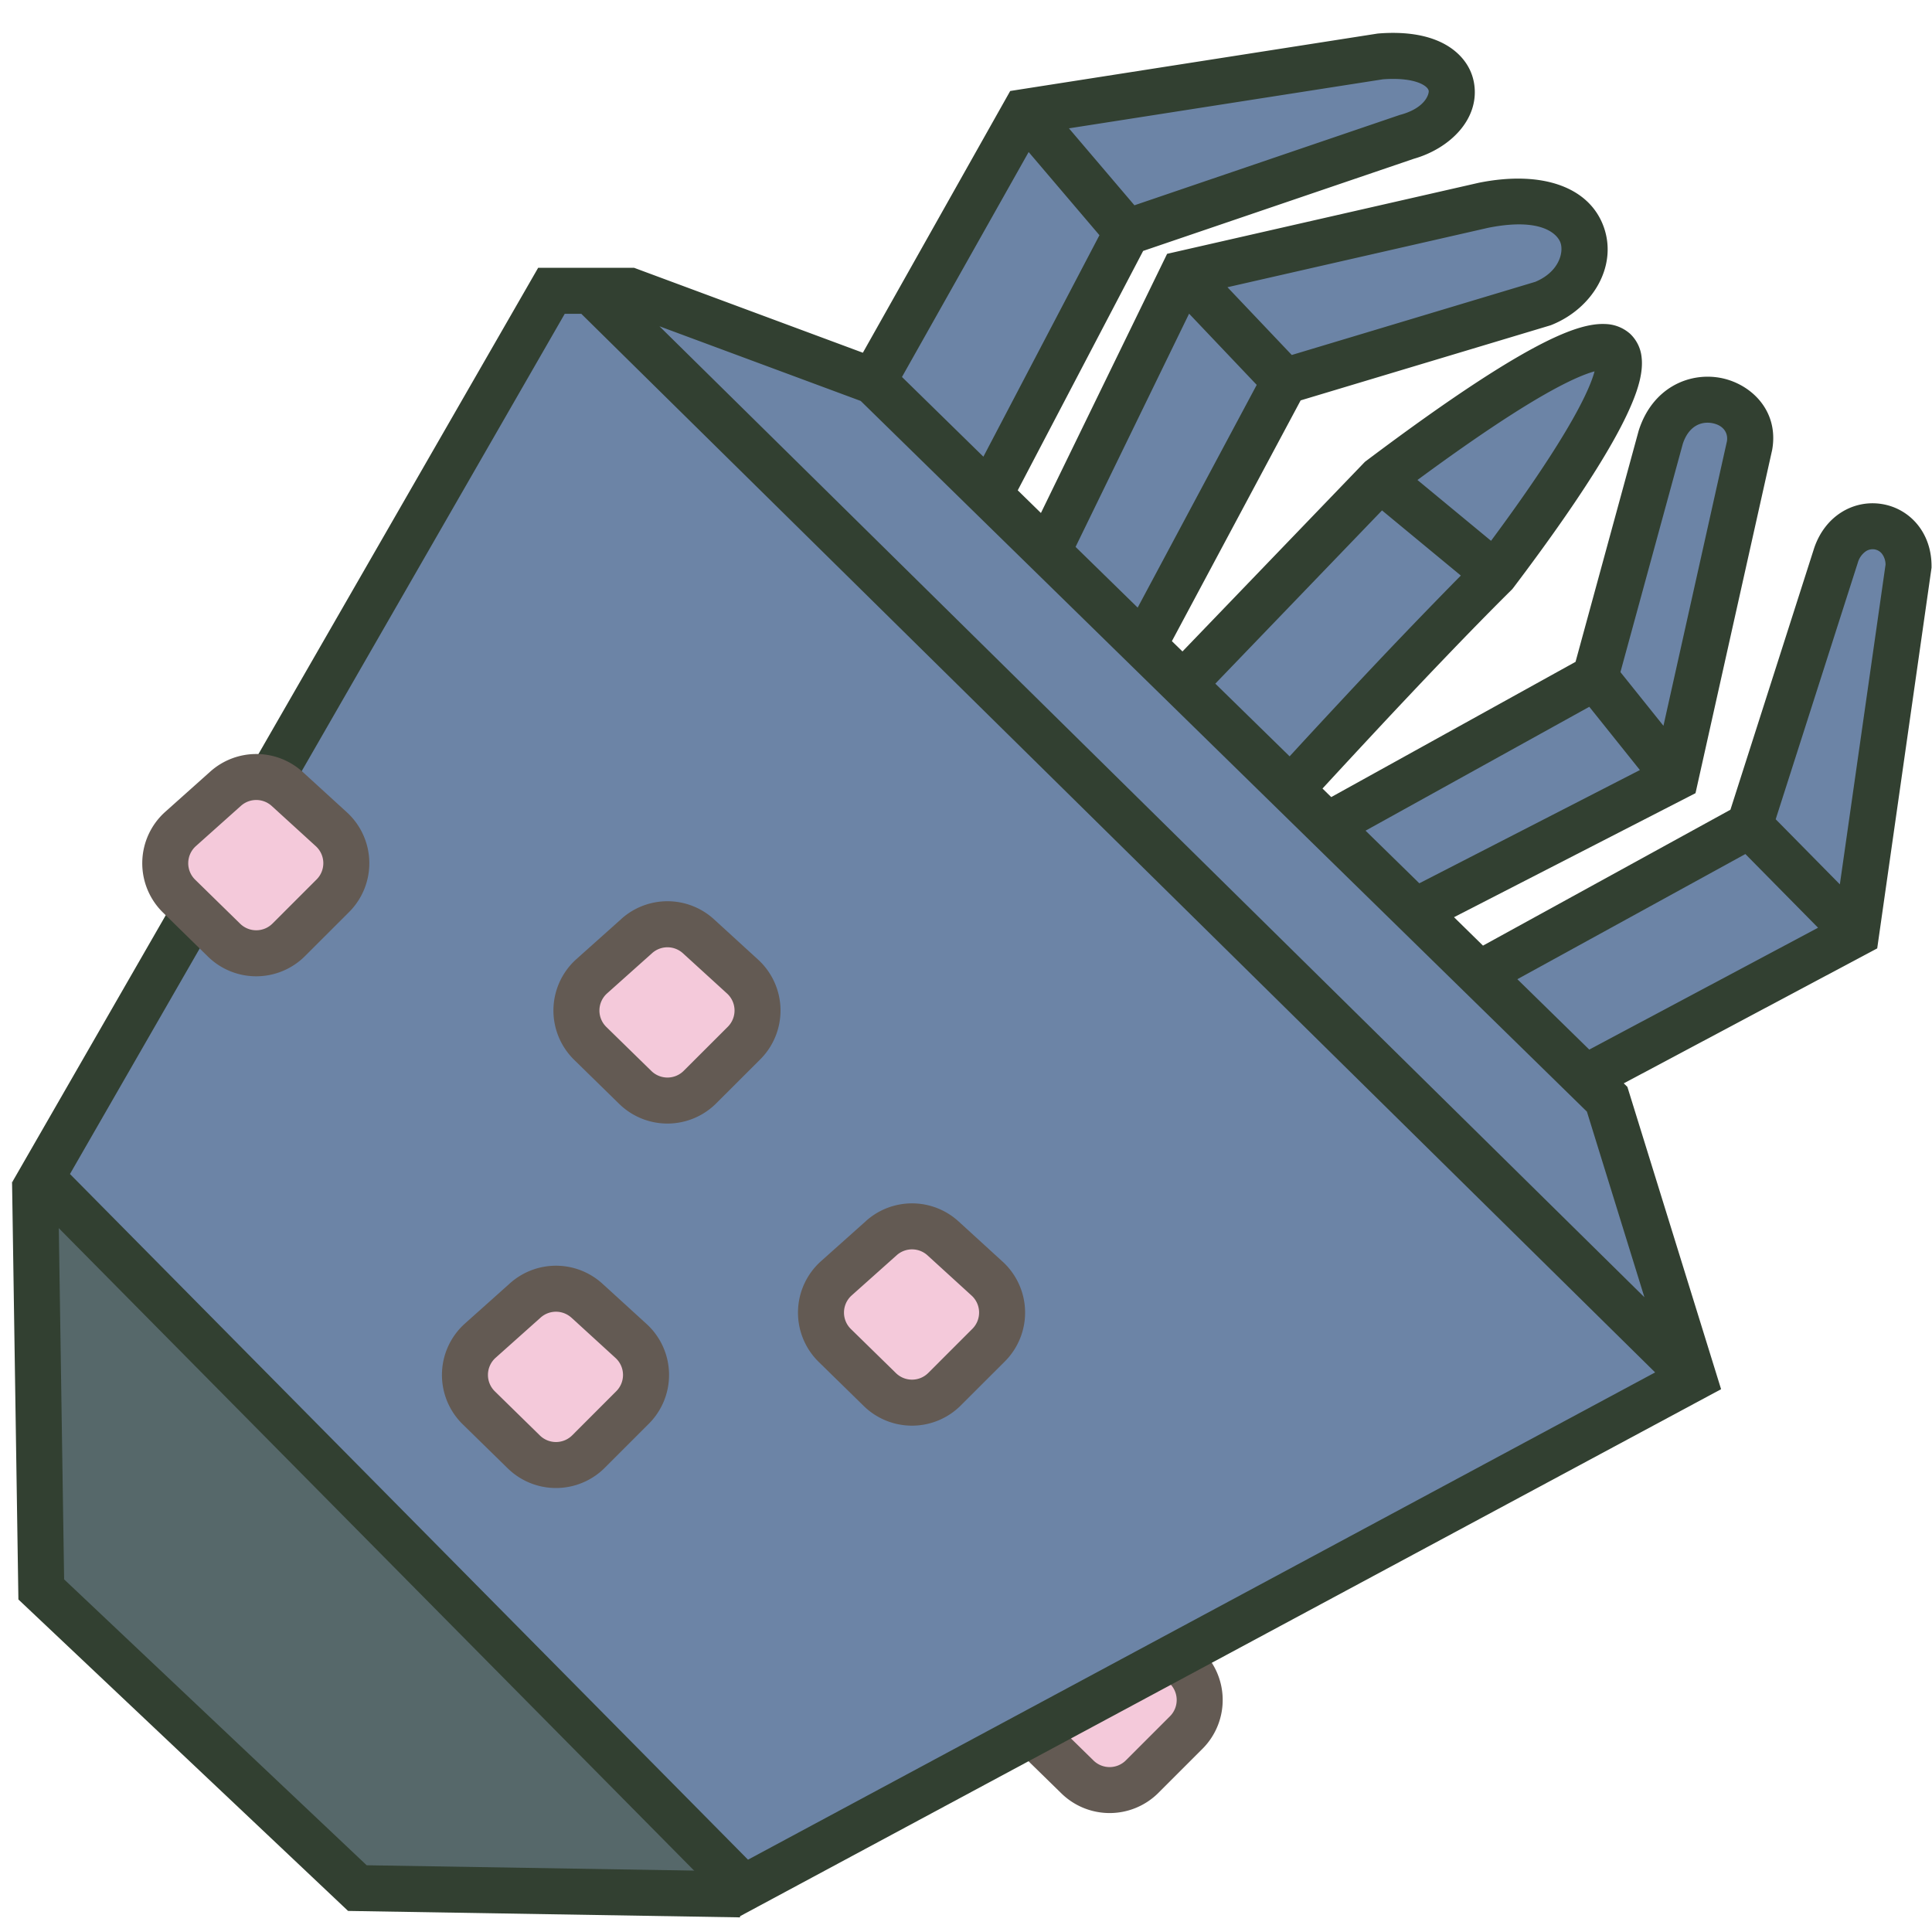 <svg xmlns="http://www.w3.org/2000/svg" width="42" height="42" fill="none" viewBox="0 0 42 42">
  <path fill="#56686A" d="M.945 34.776v-8.741L15.62 40.474v.624H7.736l-6.79-6.322Z"/>
  <path fill="#F4C9DA" d="m23.423 38.63-.979-.959a1 1 0 0 1 .033-1.46l.98-.875a1 1 0 0 1 1.34.007l.958.875a1 1 0 0 1 .032 1.445l-.958.959a1 1 0 0 1-1.406.007Z"/>
  <path fill="#635A53" fill-rule="evenodd" d="M23.123 34.963a1.5 1.5 0 0 1 2.01.011l.959.875a1.5 1.5 0 0 1 .049 2.168l-.958.958a1.5 1.5 0 0 1-2.11.011l-.979-.957.35-.358-.35.358a1.5 1.5 0 0 1 .05-2.19l.979-.876Zm1.337.75a.5.5 0 0 0-.67-.004l-.98.875a.5.5 0 0 0-.016.73l.978.958a.5.5 0 0 0 .704-.004l.958-.958a.5.5 0 0 0-.017-.723l-.957-.874Z" clip-rule="evenodd"/>
  <path fill="#6C84A6" d="m.897 25.603 11.091-19.28h1.707l5.29 1.961 3.293-5.85 7.727-1.208c2.005-.158 1.93 1.373.58 1.748l-6.084 2.072-2.991 5.71 1.265 1.238 2.941-6.042 6.531-1.489c2.6-.52 2.711 1.57 1.295 2.137l-5.61 1.684-3.074 5.749.858.84 4.29-4.458c7.432-5.587 5.562-1.99 2.493 2.062-1.783 1.764-4.444 4.684-4.444 4.684l.801.784 5.821-3.222 1.426-5.22c.428-1.318 2.118-.872 1.93.186l-1.61 7.216-5.66 2.906 1.392 1.363 5.879-3.229 1.88-5.873c.332-.971 1.576-.767 1.576.235l-1.14 7.988-5.889 3.135.477.467 1.877 6.057L16.17 41.045.897 25.603Z"/>
  <path fill="#324031" fill-rule="evenodd" d="M30.734 3.452c.79-.225 1.431-.864 1.313-1.628-.06-.392-.32-.704-.692-.891-.362-.181-.832-.249-1.389-.205l-.02.002-7.985 1.248-3.203 5.69-4.973-1.846h-2.086L.274 25.684l15.802 15.979L37.415 30.2l-2.037-6.572-.079-.077 5.51-2.934 1.181-8.275v-.035c0-.74-.483-1.257-1.087-1.351-.603-.094-1.222.25-1.463.954l-1.822 5.693-5.379 2.954-.63-.618 5.25-2.696 1.665-7.456.002-.01c.153-.868-.486-1.45-1.141-1.565-.69-.12-1.464.233-1.757 1.137l-.004.012-1.373 5.027-5.311 2.94-.19-.186a301.289 301.289 0 0 1 1.224-1.32c.887-.95 1.993-2.115 2.877-2.99l.025-.025.022-.028c.772-1.02 1.476-2.02 1.98-2.863.252-.42.46-.812.602-1.154.134-.32.242-.674.208-.986a.815.815 0 0 0-.251-.52.845.845 0 0 0-.544-.212c-.33-.015-.721.116-1.143.313-.872.409-2.184 1.259-4.045 2.658l-.032.024-3.967 4.123-.23-.224 2.799-5.234 5.432-1.632.021-.008c.89-.357 1.426-1.26 1.147-2.099-.299-.896-1.34-1.27-2.726-.992l-6.777 1.545-2.743 5.634-.504-.493 2.726-5.204 5.883-2.003Zm-6.073 1.011 5.777-1.967.014-.003c.553-.154.615-.465.607-.517-.003-.017-.017-.081-.152-.149-.143-.072-.41-.135-.844-.103L23.238 2.79l1.423 1.672Zm-2.299-1.158-2.754 4.89 1.77 1.733 2.523-4.815-1.539-1.808Zm-3.651 5.411-4.375-1.623 21.412 21.108-1.25-4.035-15.787-15.45Zm17.27 21.119L12.637 6.822h-.36l-10.756 18.7 14.74 14.906 19.72-10.593ZM23.382 11.889l1.35 1.32 2.588-4.842-1.47-1.548-2.468 5.07Zm3.302-5.645 1.398 1.473 5.293-1.59c.509-.212.622-.63.55-.846-.052-.16-.365-.57-1.573-.329l-5.668 1.292Zm-.264 8.618 1.615 1.58.096-.104c.277-.302.667-.723 1.112-1.2a131.7 131.7 0 0 1 2.514-2.626l-1.713-1.416-3.624 3.766Zm4.395-4.427 1.599 1.322c.634-.855 1.195-1.668 1.606-2.354.24-.4.421-.745.537-1.024.053-.128.087-.229.107-.306-.111.03-.27.087-.49.19-.698.327-1.783 1.01-3.36 2.172Zm-1.129 7.623 1.169 1.144 4.795-2.462-1.1-1.375-4.864 2.693Zm5.54-3.448.936 1.168 1.38-6.185c.03-.188-.082-.353-.329-.396-.214-.037-.495.045-.63.45l-1.356 4.963Zm-2.24 6.677 1.563 1.53 4.974-2.649-1.58-1.602-4.957 2.721Zm5.616-3.477 1.395 1.415.993-6.949a.393.393 0 0 0-.082-.243.258.258 0 0 0-.158-.09.27.27 0 0 0-.186.04.45.45 0 0 0-.176.247l-1.786 5.58Z" clip-rule="evenodd"/>
  <path fill="#F4C9DA" d="m13.81 23.64-.978-.958a1 1 0 0 1 .033-1.46l.979-.875a1 1 0 0 1 1.34.007l.958.875a1 1 0 0 1 .033 1.445l-.958.958a1 1 0 0 1-1.407.008Z"/>
  <path fill="#635A53" fill-rule="evenodd" d="M13.51 19.974a1.5 1.5 0 0 1 2.012.011l.957.875a1.5 1.5 0 0 1 .05 2.168l-.959.958a1.5 1.5 0 0 1-2.11.011l-.978-.957.35-.358-.35.358a1.5 1.5 0 0 1 .05-2.191l.979-.875Zm1.337.75a.5.5 0 0 0-.67-.004l-.979.875a.5.5 0 0 0-.017.73l.98.958a.5.5 0 0 0 .702-.004l.959-.958a.5.5 0 0 0-.017-.723l-.958-.874Z" clip-rule="evenodd"/>
  <path fill="#F4C9DA" d="m19.127 30.207-.979-.957a1 1 0 0 1 .033-1.46l.98-.875a1 1 0 0 1 1.34.007l.958.874a1 1 0 0 1 .033 1.446l-.959.958a1 1 0 0 1-1.406.007Z"/>
  <path fill="#635A53" fill-rule="evenodd" d="M18.827 26.542a1.5 1.5 0 0 1 2.011.01l.958.875a1.5 1.5 0 0 1 .05 2.168l-.959.958a1.5 1.5 0 0 1-2.11.012l-.979-.958.35-.357-.35.357a1.5 1.5 0 0 1 .05-2.19l.98-.875Zm1.337.749a.5.5 0 0 0-.67-.004l-.98.875a.5.5 0 0 0-.016.73l.979.958a.5.5 0 0 0 .703-.004l.958-.958a.5.5 0 0 0-.016-.723l-.958-.874Z" clip-rule="evenodd"/>
  <path fill="#F4C9DA" d="m11.387 31.563-.979-.958a1 1 0 0 1 .033-1.46l.98-.875a1 1 0 0 1 1.34.007l.958.874a1 1 0 0 1 .032 1.446l-.958.958a1 1 0 0 1-1.406.008Z"/>
  <path fill="#635A53" fill-rule="evenodd" d="M11.087 27.897a1.5 1.5 0 0 1 2.01.01l.959.875a1.5 1.5 0 0 1 .049 2.169l-.958.958a1.5 1.5 0 0 1-2.11.011l-.979-.958.35-.357-.35.357a1.5 1.5 0 0 1 .05-2.19l.979-.875Zm1.337.75a.5.5 0 0 0-.67-.005l-.98.875a.5.5 0 0 0-.016.73l.978.958a.5.5 0 0 0 .704-.003l.958-.959a.5.5 0 0 0-.017-.722l-.957-.875Z" clip-rule="evenodd"/>
  <path fill="#F4C9DA" d="m4.871 20.438-.978-.957a1 1 0 0 1 .033-1.46l.979-.876a1 1 0 0 1 1.34.008l.958.874a1 1 0 0 1 .033 1.446l-.958.958a1 1 0 0 1-1.407.007Z"/>
  <path fill="#635A53" fill-rule="evenodd" d="M4.572 16.773a1.5 1.5 0 0 1 2.01.01l.958.875a1.5 1.5 0 0 1 .05 2.168l-.959.958a1.5 1.5 0 0 1-2.11.012l-.978-.958.35-.358-.35.358a1.5 1.5 0 0 1 .05-2.19l.979-.875Zm1.336.749a.5.5 0 0 0-.67-.004l-.979.875a.5.5 0 0 0-.017.73l.979.958a.5.5 0 0 0 .703-.004l.958-.958a.5.5 0 0 0-.016-.723l-.958-.874Z" clip-rule="evenodd"/>
  <path fill="#324031" fill-rule="evenodd" d="m.263 25.691 1-.015.131 8.658 6.577 6.215 8.132.133-.016 1-8.52-.14L.4 34.771l-.138-9.08Z" clip-rule="evenodd"/>
</svg>
